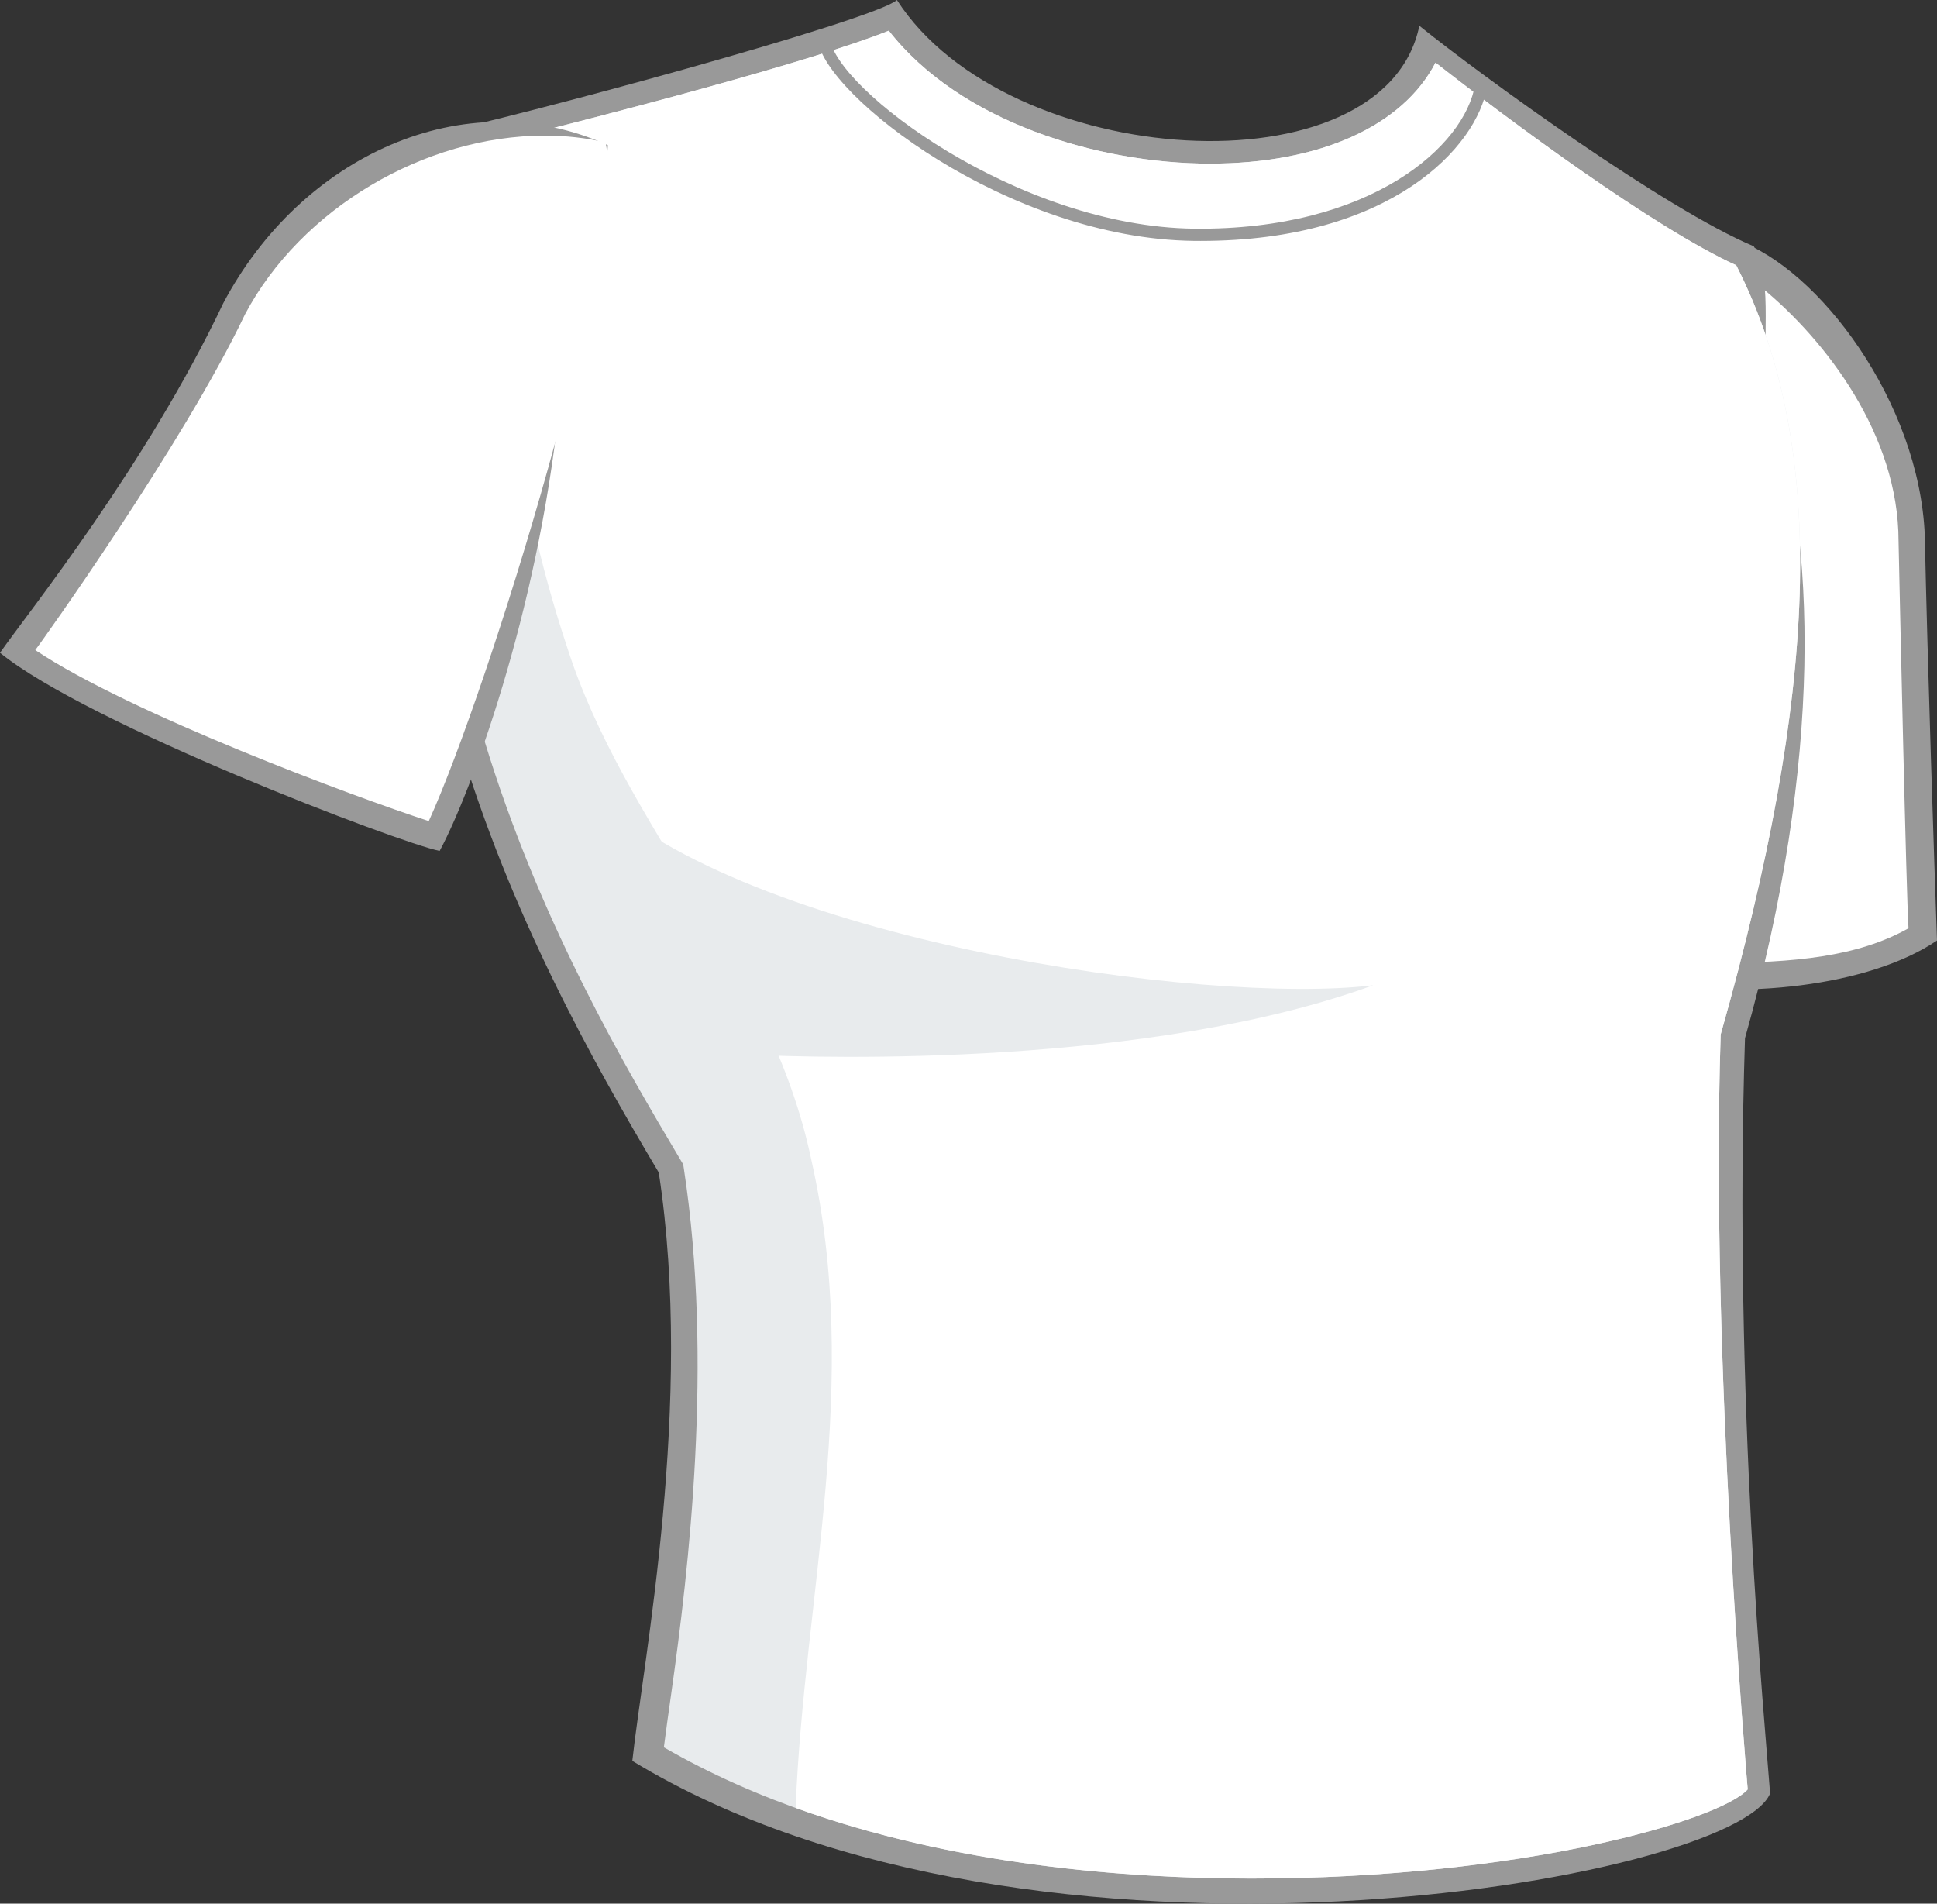 <?xml version="1.0" encoding="UTF-8" standalone="no"?>
<!-- Generator: Adobe Illustrator 15.0.0, SVG Export Plug-In . SVG Version: 6.00 Build 0)  -->

<svg
   xmlns:dc="http://purl.org/dc/elements/1.1/"
   xmlns:cc="http://creativecommons.org/ns#"
   xmlns:rdf="http://www.w3.org/1999/02/22-rdf-syntax-ns#"
   xmlns:svg="http://www.w3.org/2000/svg"
   xmlns="http://www.w3.org/2000/svg"
   xmlns:sodipodi="http://sodipodi.sourceforge.net/DTD/sodipodi-0.dtd"
   xmlns:inkscape="http://www.inkscape.org/namespaces/inkscape"
   version="1.1"
   id="_x30_1_1_"
   x="0px"
   y="0px"
   width="1021.603px"
   height="1003.844px"
   viewBox="0 0 1021.603 1003.844"
   enable-background="new 0 0 1021.603 1003.844"
   xml:space="preserve"
   inkscape:version="0.91 r13725"
   sodipodi:docname="Tshirt_NH_01.svg"><rect x="0" y="0" width="1021.603" height="1003.844" fill="#333333" stroke="none"/><defs
     id="defs112" /><sodipodi:namedview
     pagecolor="#ffffff"
     bordercolor="#666666"
     borderopacity="1"
     objecttolerance="10"
     gridtolerance="10"
     guidetolerance="10"
     inkscape:pageopacity="0"
     inkscape:pageshadow="2"
     inkscape:window-width="1465"
     inkscape:window-height="712"
     id="namedview110"
     showgrid="false"
     inkscape:zoom="0.23509629"
     inkscape:cx="510.80151"
     inkscape:cy="501.922"
     inkscape:window-x="9"
     inkscape:window-y="30"
     inkscape:window-maximized="0"
     inkscape:current-layer="_x30_1_1_" /><g
     id="Tshirt_1_"><g
       id="g4"><path
         fill="#999999"
         d="M916.044,126.67c43.296,15.029,96.256,85.523,99.117,155.656c1.432,67.272,5.009,173.549,6.441,213.624    c-35.784,24.332-104.129,31.49-154.225,21.47C850.203,445.855,914.613,168.178,916.044,126.67z"
         id="path6" /><path
         fill="#FFFFFF"
         d="M904.217,507.771c-9.333,0-17.962-0.528-25.773-1.57c-6.923-53.88,18.138-190.959,35.022-283.317    c5.589-30.579,10.182-55.704,12.877-73.427c33.105,26.086,72.595,75.138,74.863,130.722c0.841,39.638,4.259,192.974,5.368,209.331    C979.873,504.52,946.315,507.771,904.217,507.771z"
         id="path8" /></g><g
       id="g10"><path
         fill="#999999"
         d="M227.579,70.849C270.519,62.262,461.241,10.734,473.049,0c57.969,90.172,257.282,102.696,275.53,13.596    c33.279,26.836,130.25,96.973,176.41,116.295c11.282,20.639,2.59,51.058,8.589,79.438    c24.312,74.604,28.273,191.262-13.239,338.148c-6.131,192.287,10.496,360.955,13.239,398.264    c-18.609,45.802-388.247,111.643-600.081-17.175c5.724-52.958,32.563-188.575,13.955-310.238    C275.886,498.097,177.126,312.385,227.579,70.849z"
         id="path12" /><path
         fill="#E8EBED"
         d="M660.119,990.603c-87.475,0-211.317-12.139-309.984-69.2c1.009-7.999,2.345-17.437,3.826-27.917    c9.335-65.975,22.266-175.55,6.752-276.969l-0.38-2.482l-1.283-2.158C299.075,511.118,190.704,323.681,238.18,80.58    c42.964-9.729,185.233-46.055,230.58-64.395c37.72,48.331,110.807,70.091,169.405,70.091c58.182,0,101.692-19.956,118.954-53.243    c39.427,30.847,115.177,87.095,158.603,106.863c50.058,98.417,41.74,228.85-7.78,404.078l-0.43,1.519l-0.051,1.575    c-5.389,168.988,13.969,392.33,14.306,396.528C907.651,959.619,802.968,990.603,660.119,990.603z"
         id="path14" /><path
         fill="#FFFFFF"
         d="M907.462,547.068l0.051-1.575l0.43-1.519c49.521-175.229,57.838-305.661,7.78-404.078    C872.297,120.128,796.546,63.88,757.119,33.034c-17.262,33.287-60.772,53.243-118.954,53.243    c-58.599,0-131.686-21.76-169.405-70.091c-38.786,15.687-148.435,44.519-206.244,58.625    c-1.453,89.567,7.466,179.073,36.629,266.558c30.058,94.467,107.349,167.465,128.818,270.521    c26.549,117.567-3.828,228.435-8.332,341.482c82.897,29.911,172.633,37.232,240.488,37.232    c142.849,0,247.532-30.984,261.648-47.007C921.43,939.398,902.073,716.056,907.462,547.068z"
         id="path16" /><g
         id="g18"><path
           fill="#999999"
           d="M633.201,127.048c-1.147,0-2.296-0.006-3.458-0.019c-97.919-1.101-195.216-77.092-198.539-106.27     l6.399-0.729c3.057,26.831,99.239,99.514,192.211,100.558c93.419,1.016,142.952-43.818,148.148-76.016l6.356,1.027     C779.201,77.332,733.64,127.048,633.201,127.048z"
           id="path20" /></g><path
         fill="#E8EBED"
         d="M312.026,416.513c81.585,79.438,324.194,113.79,412.219,103.055    c-118.083,42.94-287.693,38.646-330.634,36.498C354.966,502.392,327.055,437.982,312.026,416.513z"
         id="path22" /></g><g
       id="g24"><path
         fill="#999999"
         d="M0,344.23c46.159,37.572,210.403,100.193,231.873,104.487c15.901-29.352,51.527-124.524,62.978-233.305    c18.607-77.292,24.331-118.082,25.764-138.836c-75.859-34.352-162.097,6.082-202.89,83.374    C76.932,245.828,15.028,322.761,0,344.23z"
         id="path26" /><path
         fill="#FFFFFF"
         d="M226.146,432.973c-38.79-12.636-156.866-56.378-207.541-90.172    c2.438-3.081,78.132-108.746,110.638-177.071c29.409-55.491,94.415-94.224,158.184-94.224c11.133,0,21.849,1.213,31.946,3.617    C331.188,126.017,257.629,363.798,226.146,432.973z"
         id="path28" /></g></g></svg>